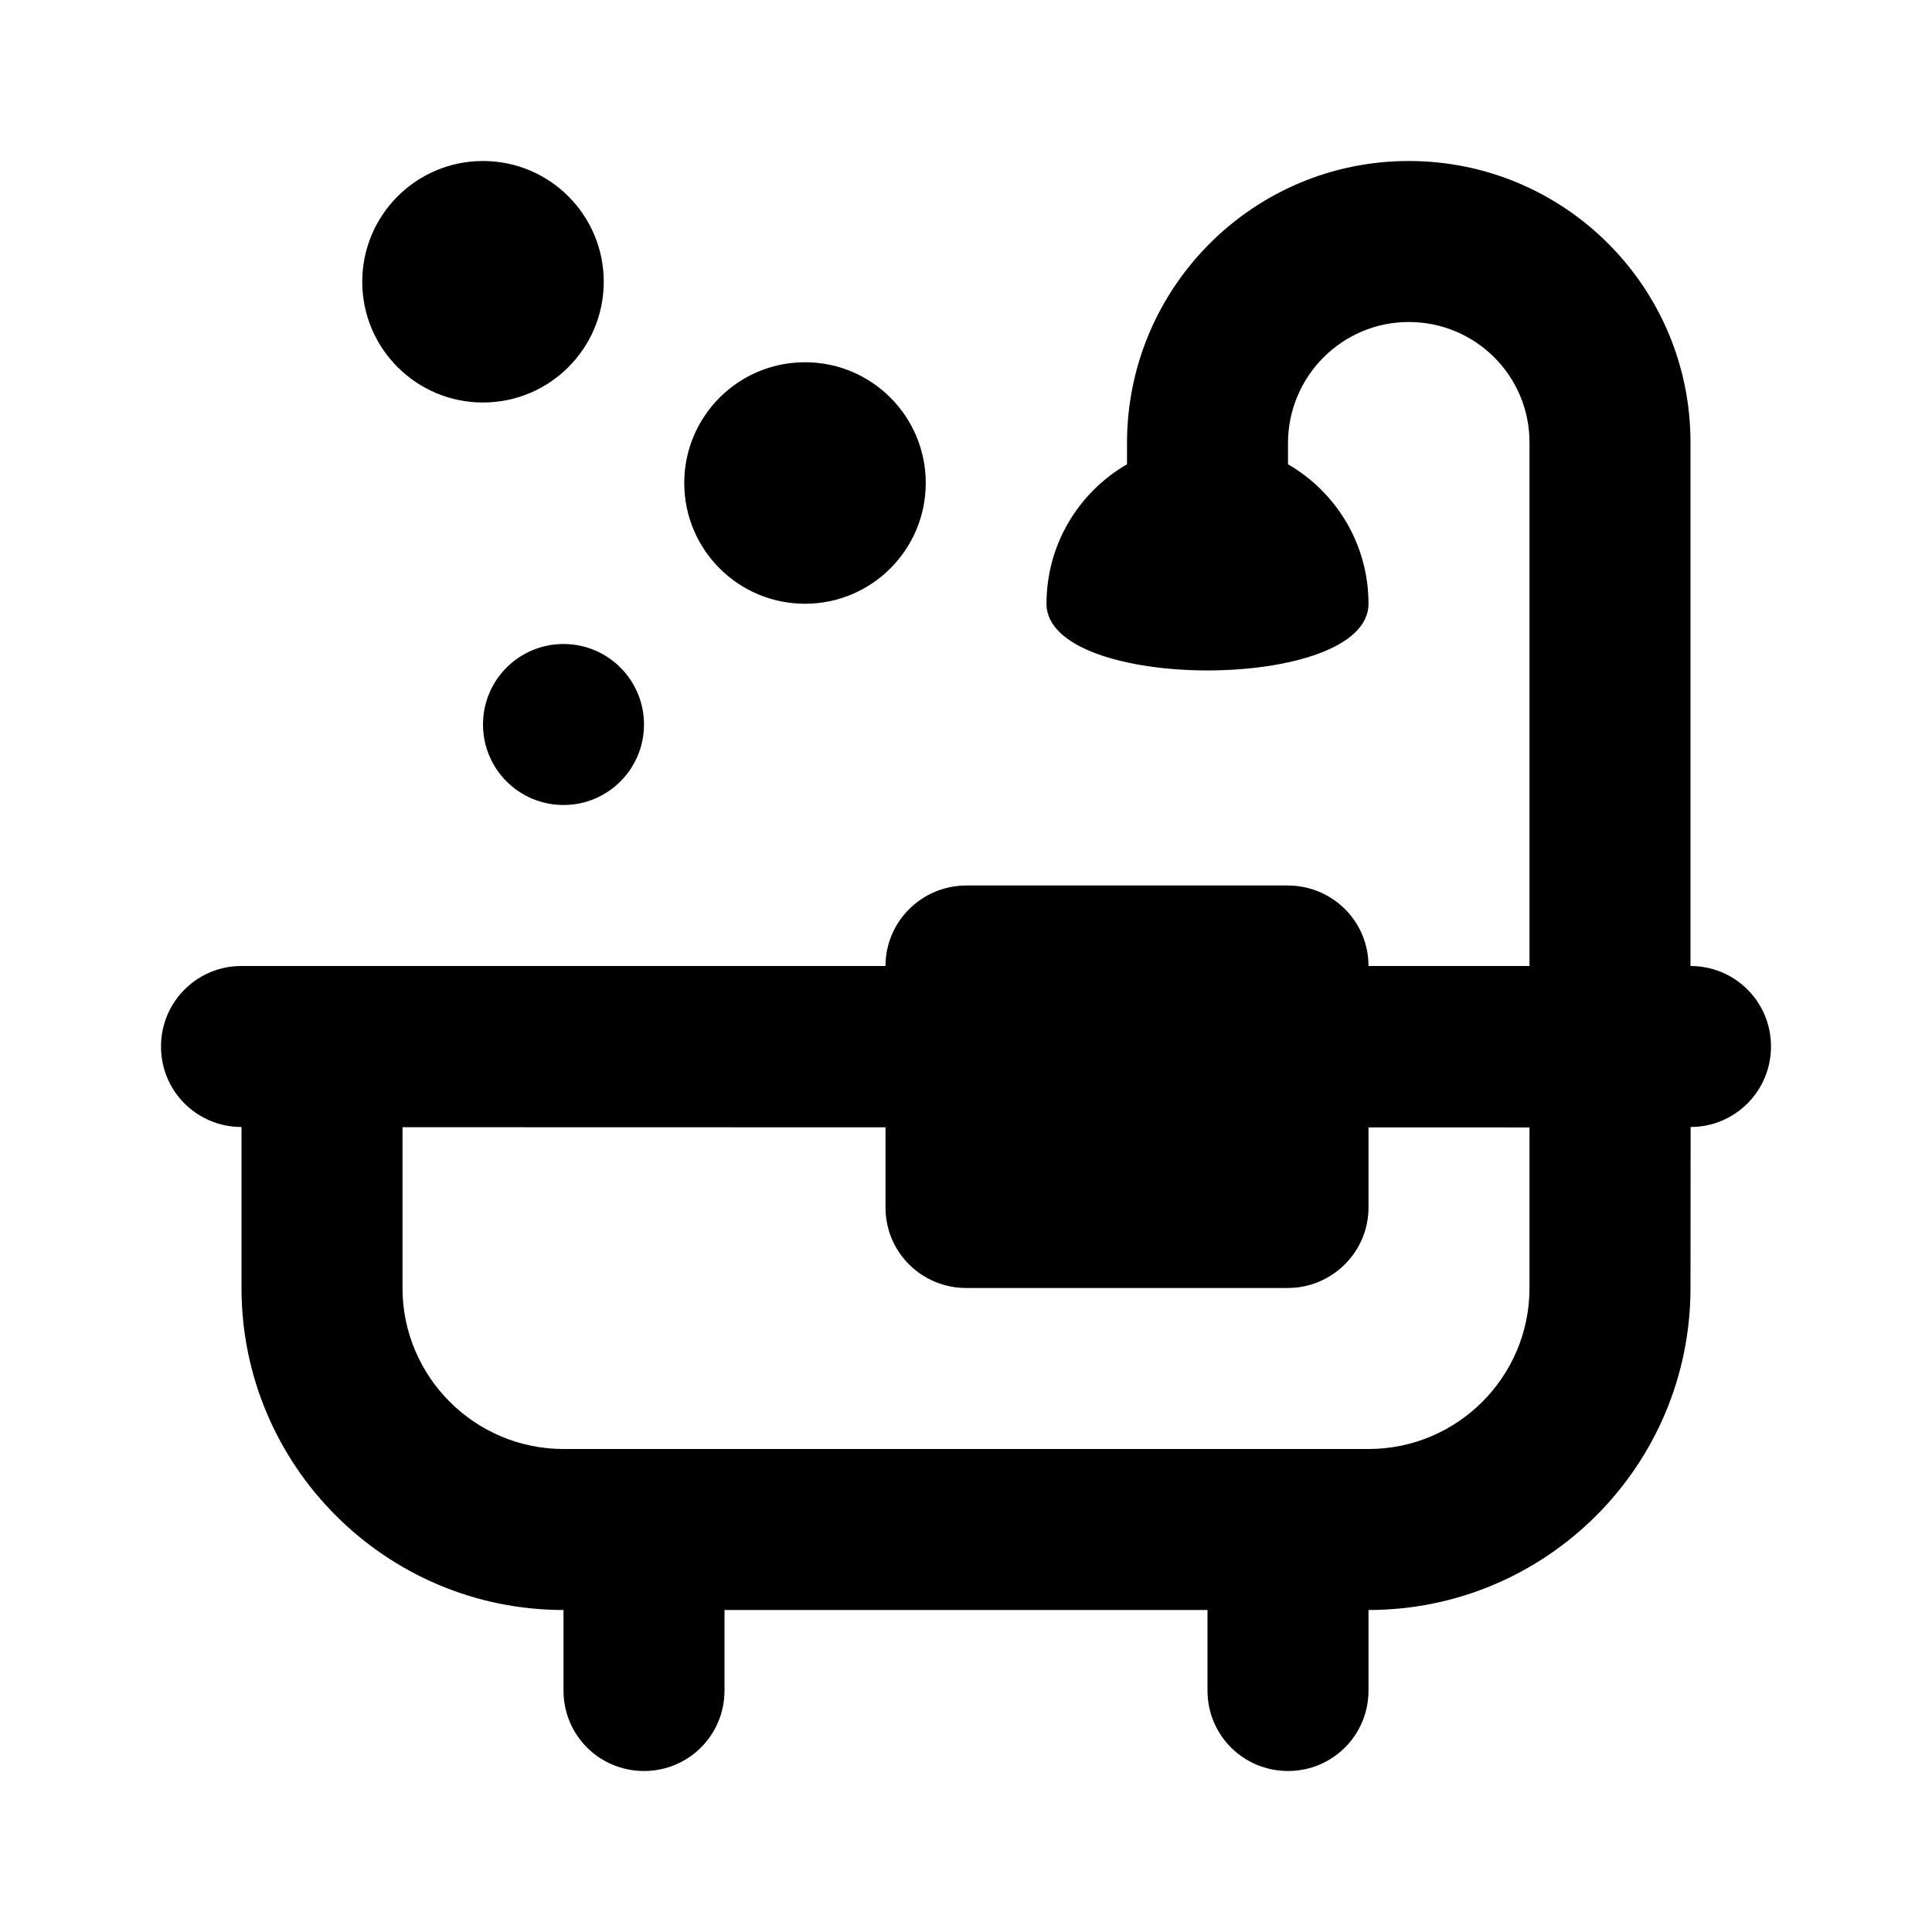 <?xml version="1.0" encoding="UTF-8"?>
<svg width="48px" height="48px" viewBox="0 0 48 48" version="1.1" xmlns="http://www.w3.org/2000/svg" xmlns:xlink="http://www.w3.org/1999/xlink">
    <!-- Generator: Sketch 49.3 (51167) - http://www.bohemiancoding.com/sketch -->
    <title>theicons.co/svg/home-13</title>
    <desc>Created with Sketch.</desc>
    <defs></defs>
    <g id="The-Icons" stroke="none" stroke-width="1" fill="none" fill-rule="evenodd">
        <g id="v-1.5" transform="translate(-1536, -576)" fill="#000000" fill-rule="nonzero">
            <g id="Home" transform="translate(96, 576)">
                <g id="Bath" transform="translate(1440, 0)">
                    <path d="M24.009,22 L31.991,22 C33.101,22 34,22.887 34,24 L38,24 L38,10.992 C38,9.338 36.659,8 35,8 C33.347,8 32,9.349 32,11.009 L32,11.535 C33.196,12.227 34,13.519 34,15 C34,17.209 26,17.209 26,15 C26,13.519 26.804,12.227 28,11.535 L28,11.009 C28,7.141 31.137,4 35,4 C38.867,4 42,7.127 42,10.992 L42,24 C43.106,24 44,24.888 44,26 C44,27.105 43.108,28 42.003,28 L42,32 C42,36.418 38.417,40 34,40 L34,42.002 C34,43.105 33.112,44 32,44 C30.895,44 30,43.113 30,42.002 L30,40 L18,40 L18,42.002 C18,43.105 17.112,44 16,44 C14.895,44 14,43.113 14,42.002 L14,40 C9.582,40 6,36.409 6,32 L6,28 C4.894,28 4,27.112 4,26 C4,24.895 4.892,24 5.997,24 L22,24 C22,22.895 22.902,22 24.009,22 Z M10,28.005 L10,32 C10,34.204 11.795,36 14.001,36 L33.999,36 C36.208,36 38,34.208 38,32 L38,28.011 L34,28.01 L34,30 C34,31.105 33.098,32 31.991,32 L24.009,32 C22.899,32 22,31.113 22,30 L22,28.008 L10,28.005 Z M14,20 C12.895,20 12,19.105 12,18 C12,16.895 12.895,16 14,16 C15.105,16 16,16.895 16,18 C16,19.105 15.105,20 14,20 Z M20,15 C18.343,15 17,13.657 17,12 C17,10.343 18.343,9 20,9 C21.657,9 23,10.343 23,12 C23,13.657 21.657,15 20,15 Z M12,10 C10.343,10 9,8.657 9,7 C9,5.343 10.343,4 12,4 C13.657,4 15,5.343 15,7 C15,8.657 13.657,10 12,10 Z" id="Shape"></path>
                </g>
            </g>
        </g>
    </g>
</svg>